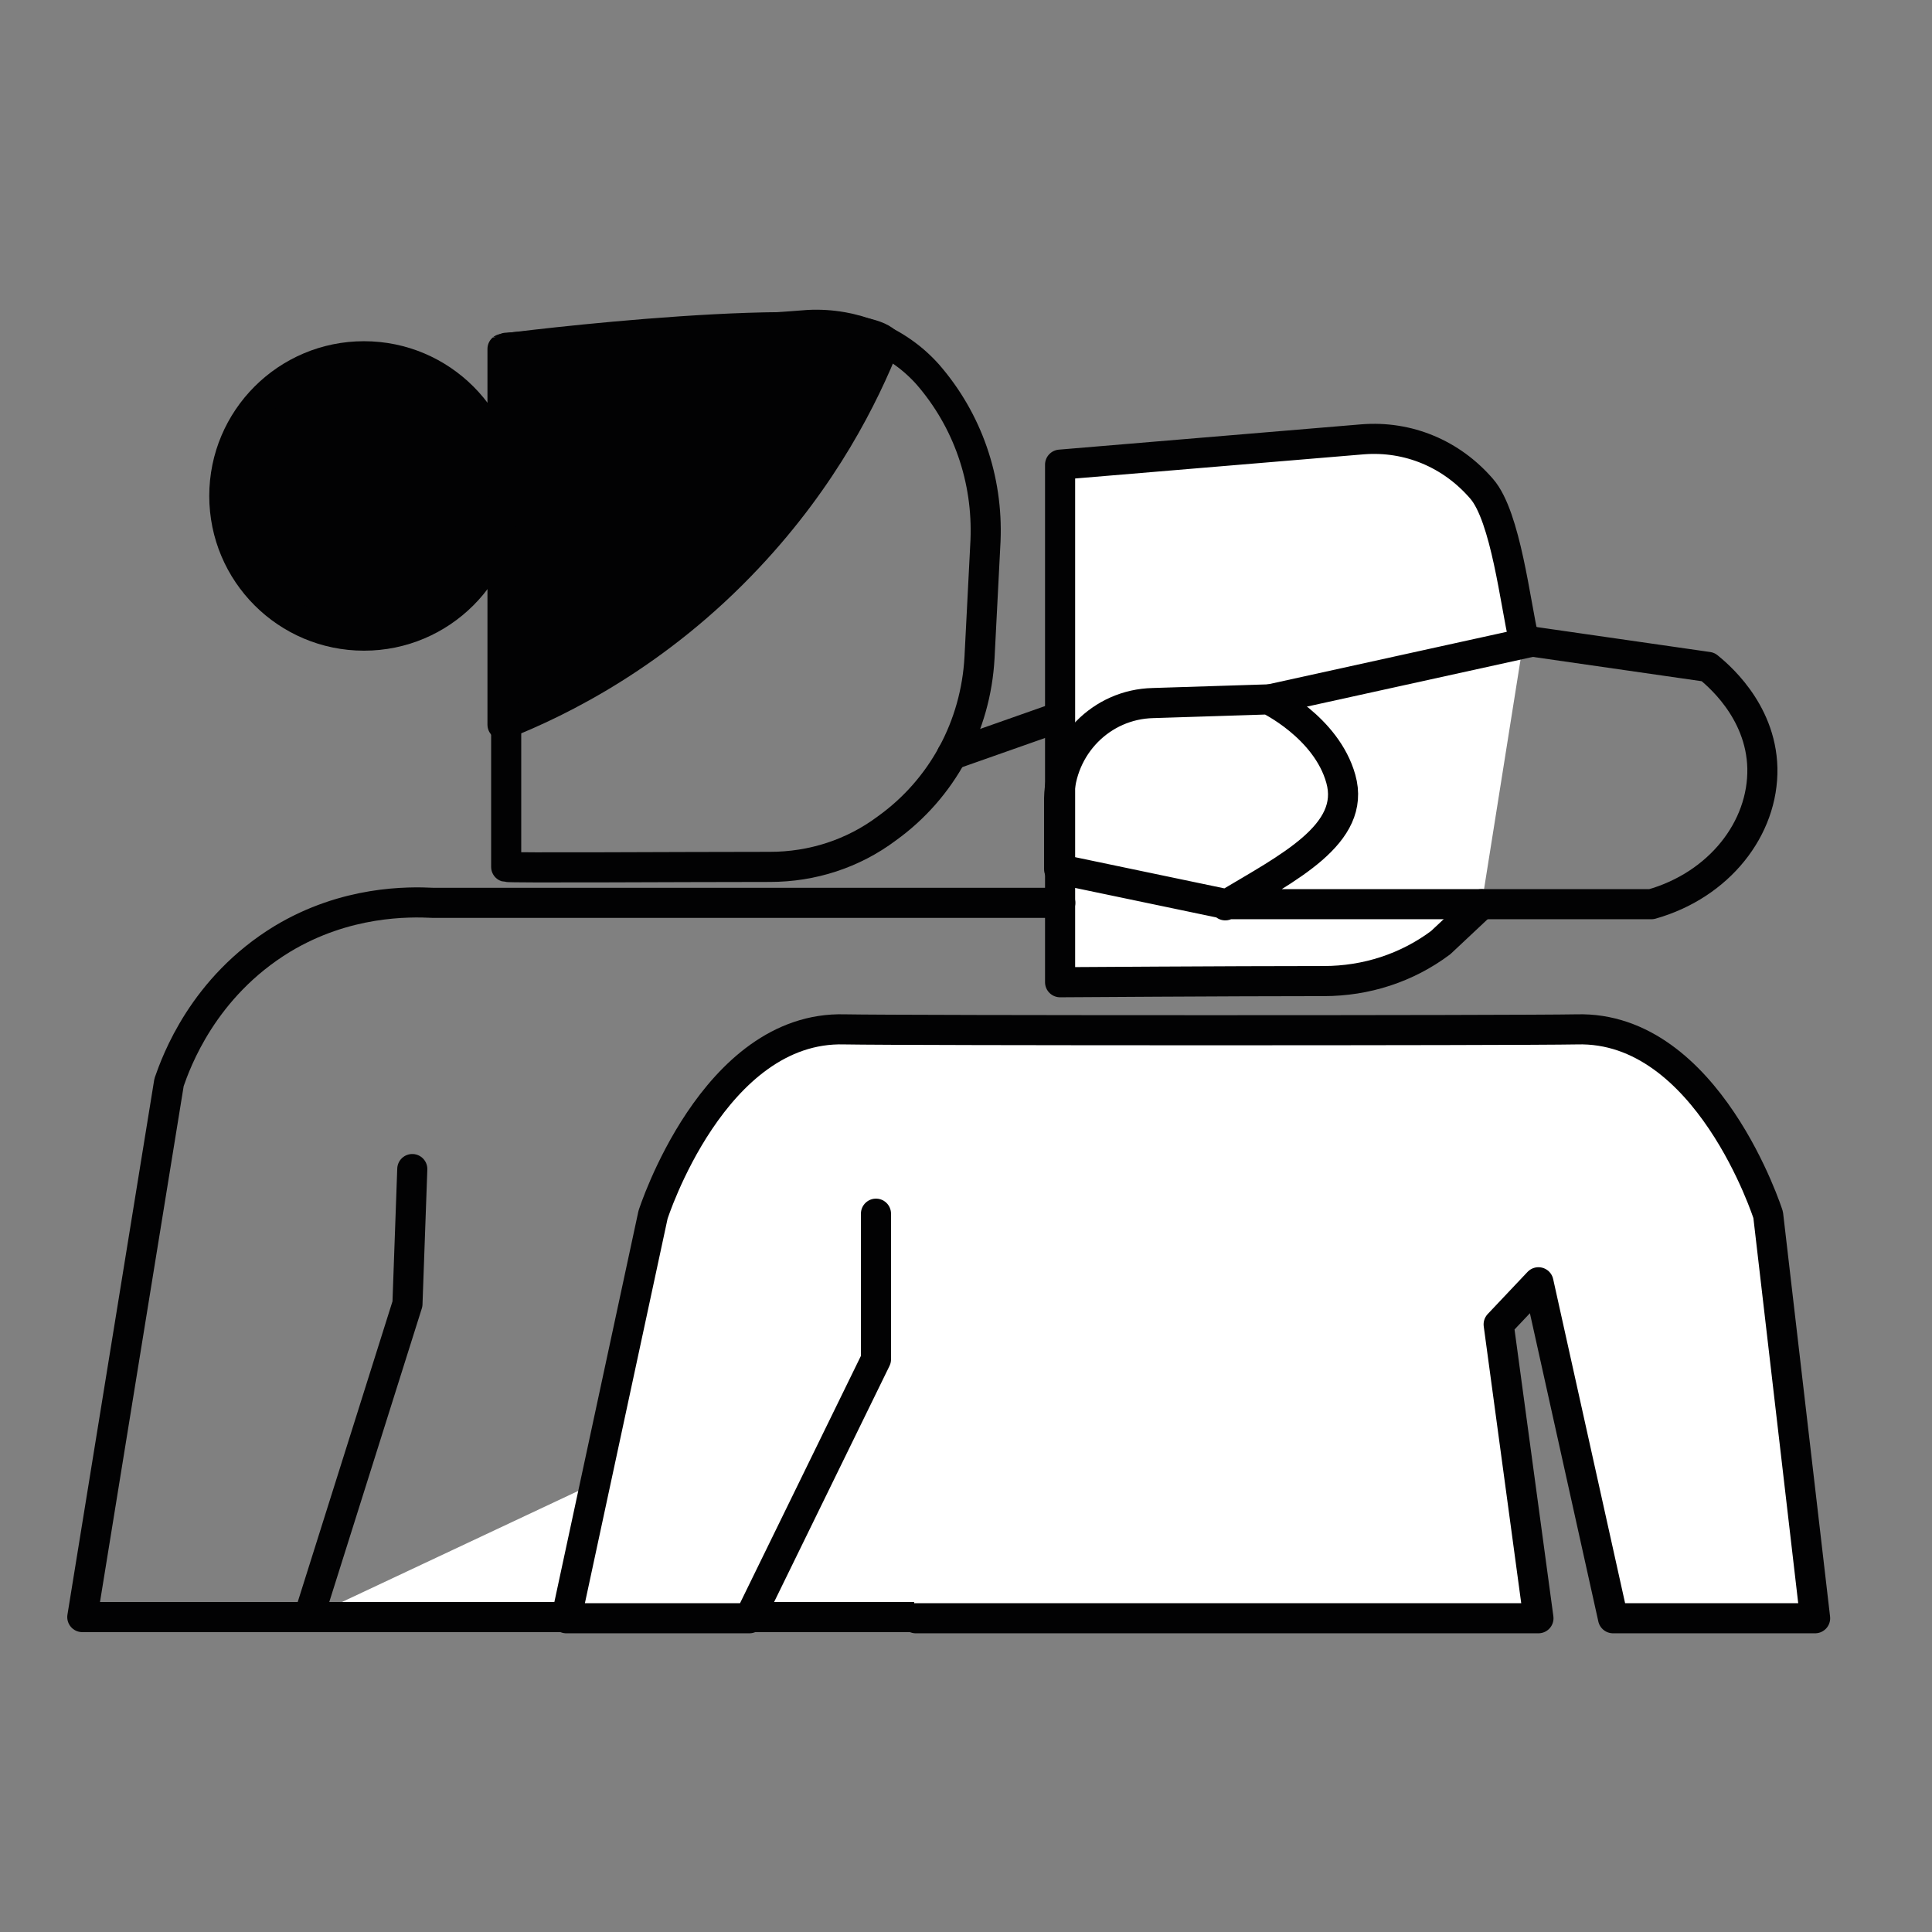 <?xml version="1.0" encoding="utf-8"?>
<!-- Generator: Adobe Illustrator 27.5.0, SVG Export Plug-In . SVG Version: 6.00 Build 0)  -->
<svg version="1.1" id="Capa_1" xmlns="http://www.w3.org/2000/svg" xmlns:xlink="http://www.w3.org/1999/xlink" x="0px" y="0px"
	 viewBox="0 0 100 100" style="enable-background:new 0 0 100 100;" xml:space="preserve">
<rect x="0" y="0" width="100" height="100" fill="#808080" stroke="none"/>
<style type="text/css">
	.st0{fill:none;stroke:#020203;stroke-width:1.558;stroke-linecap:round;stroke-linejoin:round;stroke-miterlimit:10;}
	.st1{fill:#FFFFFF;stroke:#020203;stroke-width:1.558;stroke-linecap:round;stroke-linejoin:round;stroke-miterlimit:10;}
	.st2{fill:#020203;stroke:#020203;stroke-width:1.558;stroke-linecap:round;stroke-linejoin:round;stroke-miterlimit:10;}
</style>
<g>
	<path class="st0" d="M26.2,18l15.65-1.18c2.31-0.12,4.61,0.81,6.17,2.56l0,0c2.06,2.37,3.12,5.42,2.99,8.6l-0.31,6.05
		c-0.19,3.55-1.93,6.79-4.8,8.85l0,0c-1.75,1.31-3.86,1.99-6.05,1.99c-4.92,0-13.46,0.06-13.65,0V18z"/>
	<polyline class="st1" points="54.75,65.5 53.63,83.7 16.04,83.7 	"/>
	<path class="st1" d="M45.34,62.82v7.54l-6.55,13.4h-9.48l4.49-20.88c0,0,3.12-9.79,9.91-9.6c3.24,0.06,34.72,0.06,37.9,0
		c6.79-0.19,9.91,9.6,9.91,9.6l2.43,20.88H83.49l-3.86-17.39l-2.06,2.18l2.06,15.21H47.4"/>
	<path class="st1" d="M76.69,46.8l-2.12,1.99c-1.75,1.31-3.86,1.99-6.05,1.99c-4.92,0-13.46,0.06-13.65,0.06V24.05l15.65-1.31
		c2.37-0.19,4.61,0.75,6.17,2.56l0,0c1.25,1.43,1.75,5.98,2.18,7.79"/>
	<path class="st0" d="M21.34,60.51l-0.25,6.98L15.98,83.7H4.26l4.49-27.68c0.37-1.06,1.75-4.92,5.86-7.42
		c3.3-1.99,6.55-1.93,7.79-1.87c10.85,0,21.69,0,32.48,0"/>
	<line class="st0" x1="49.27" y1="39.07" x2="54.75" y2="37.14"/>
	<path class="st0" d="M79.31,33.21l9.1,1.31c0.37,0.31,2.74,2.18,2.81,5.24c0.06,3.12-2.24,6.05-5.74,7.04H63.48l-8.66-1.81v-3.68
		c0.06-2.68,2.18-4.86,4.86-4.92l5.98-0.19c0,0,2.99,1.43,3.74,4.11c0.81,2.87-2.74,4.61-5.98,6.55"/>
	<line class="st0" x1="65.72" y1="36.2" x2="79.31" y2="33.21"/>
	<path class="st2" d="M45.84,17.69c-1.12,2.81-3.18,6.98-7.11,11.16c-4.68,4.99-9.72,7.48-12.72,8.66c0-6.48,0-12.97,0-19.45
		C26.08,18,43.9,15.82,45.84,17.69z"/>
	<circle class="st2" cx="18.84" cy="25.67" r="7.23"/>
</g>
</svg>
